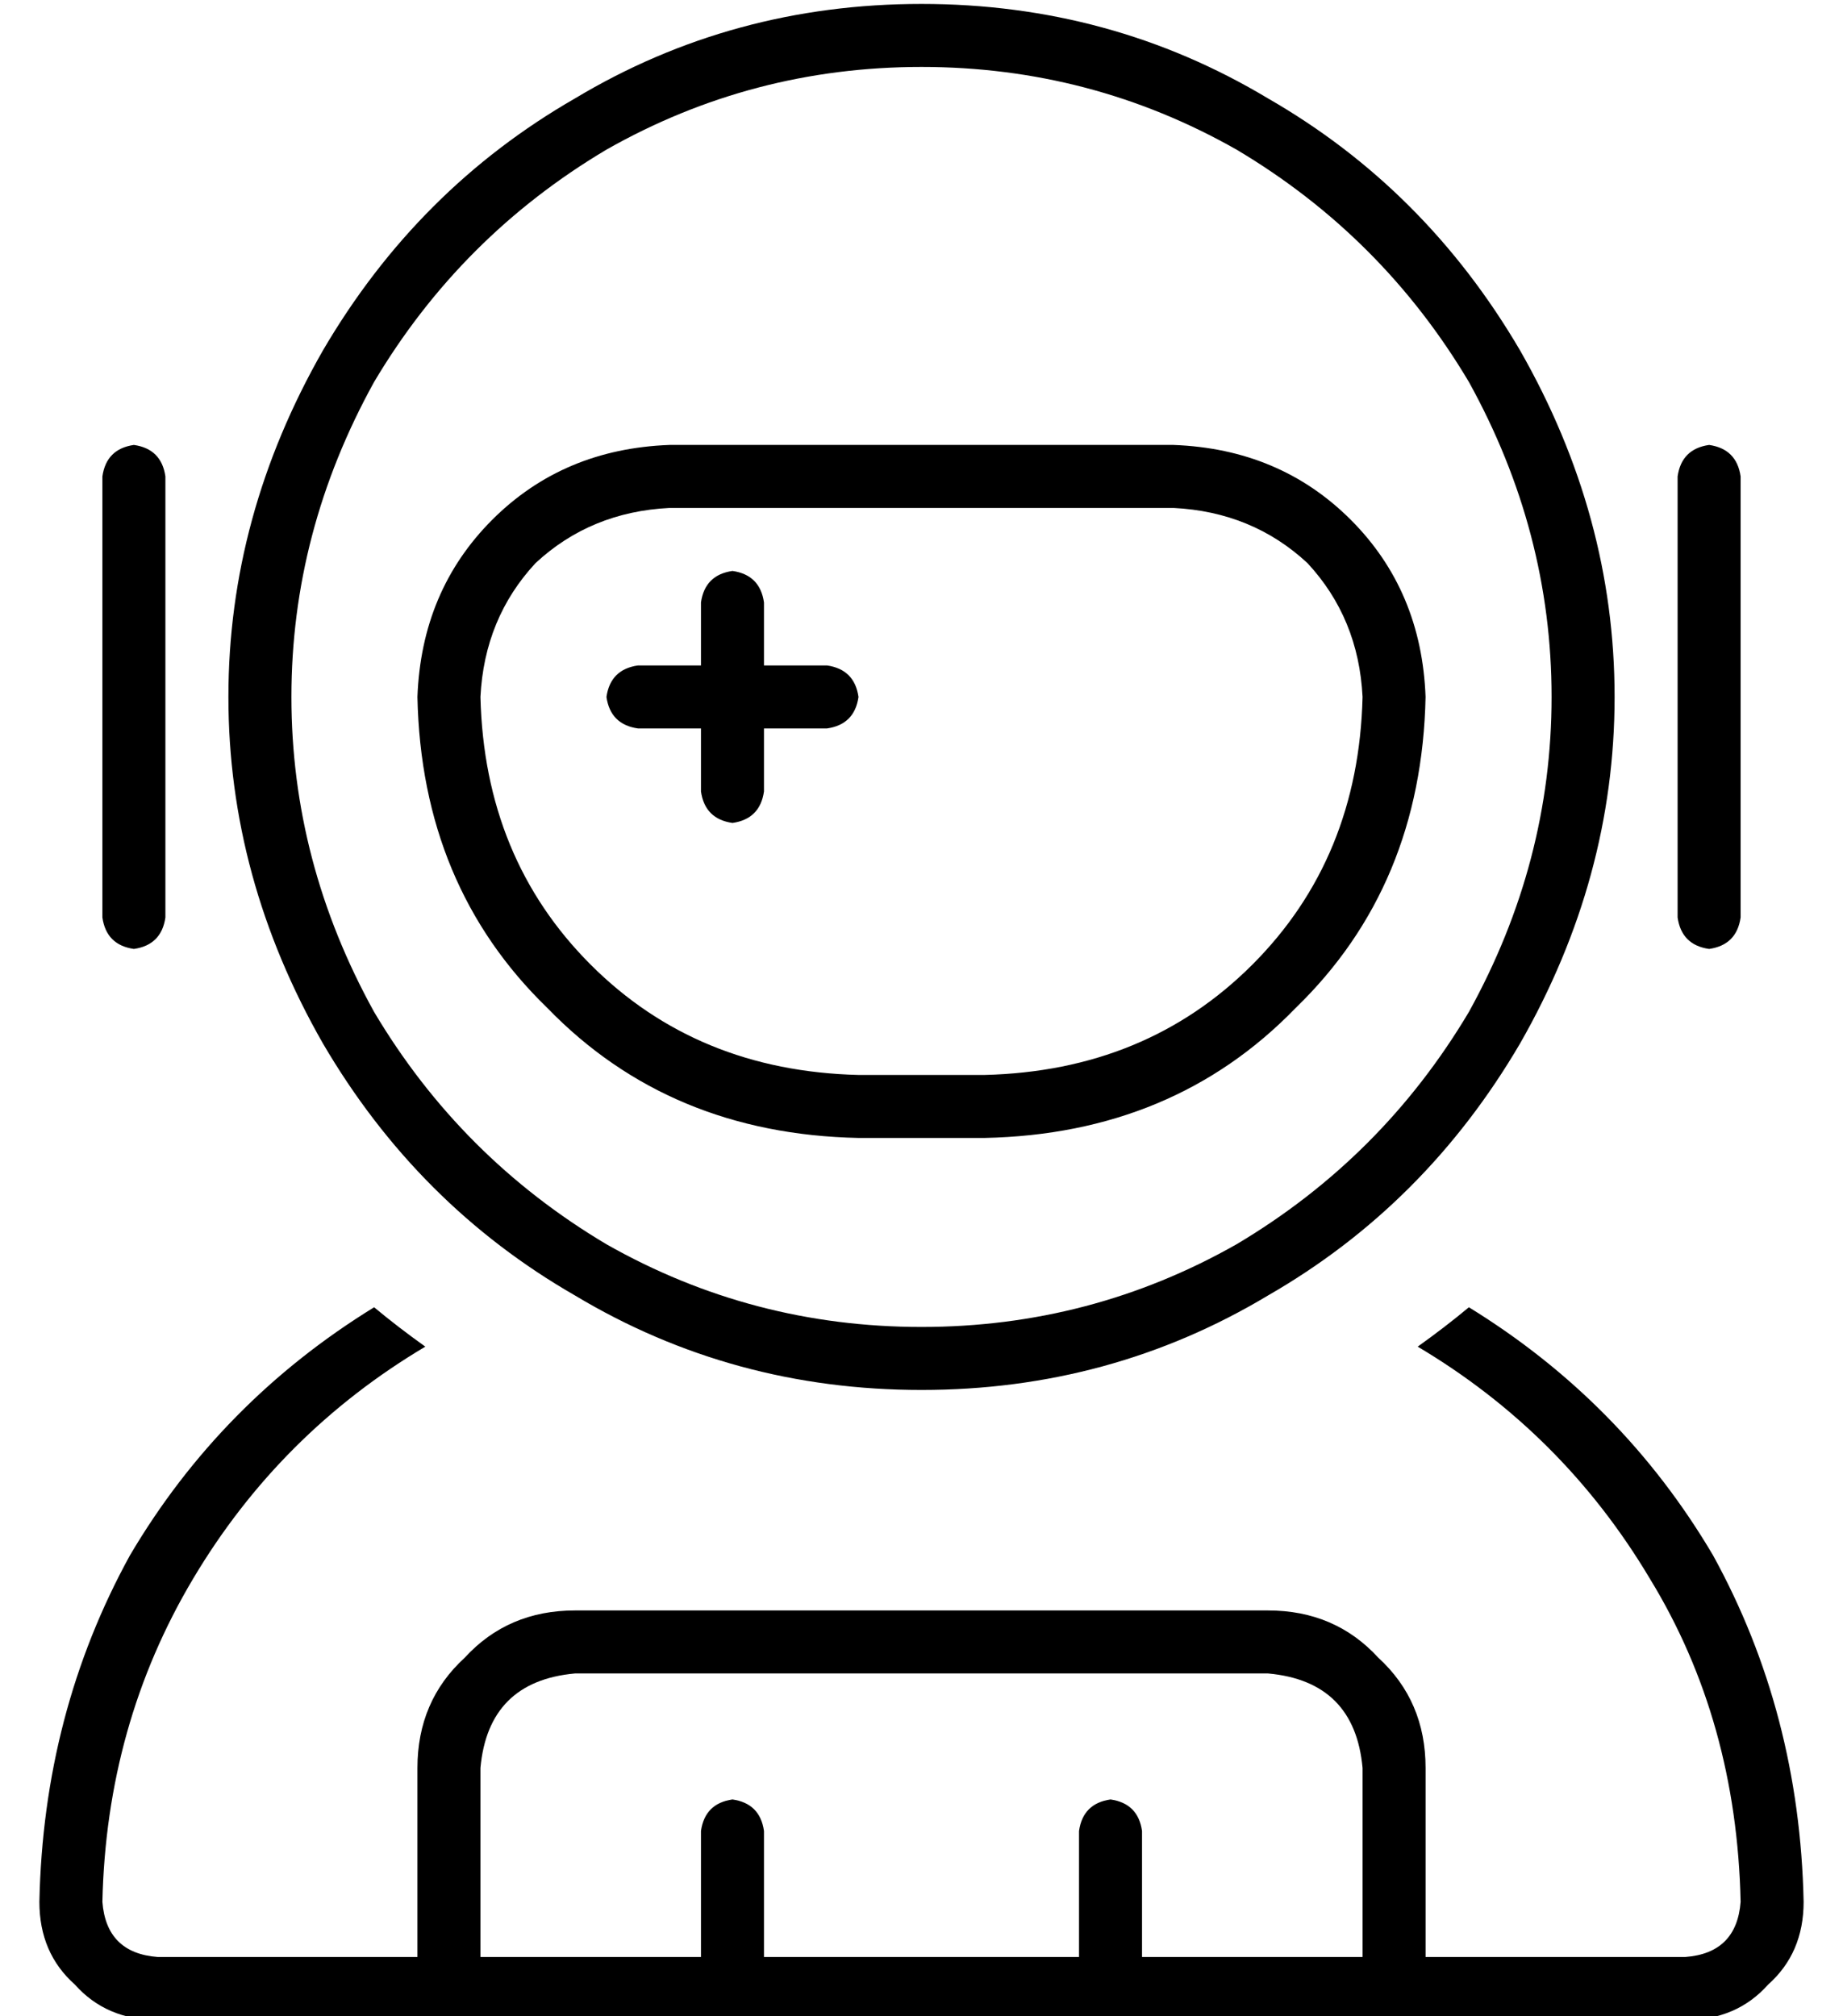 <?xml version="1.0" standalone="no"?>
<!DOCTYPE svg PUBLIC "-//W3C//DTD SVG 1.1//EN" "http://www.w3.org/Graphics/SVG/1.1/DTD/svg11.dtd" >
<svg xmlns="http://www.w3.org/2000/svg" xmlns:xlink="http://www.w3.org/1999/xlink" version="1.1" viewBox="-10 -40 468 512">
   <path fill="currentColor"
d="M224 -23q43 0 80 21v0v0q37 22 59 59q21 38 21 80t-21 80q-22 37 -59 59q-37 21 -80 21t-80 -21q-37 -22 -59 -59q-21 -38 -21 -80t21 -80q22 -37 59 -59q37 -21 80 -21v0zM224 313q48 0 88 -24v0v0q40 -23 64 -64q24 -42 24 -88t-24 -88q-24 -41 -64 -64
q-40 -24 -88 -24t-88 24q-40 23 -64 64q-24 42 -24 88t24 88q24 41 64 64q40 24 88 24v0zM85 292q-39 24 -62 63v0v0q-22 40 -23 88q0 13 9 21q8 9 21 9h388v0q13 0 21 -9q9 -8 9 -21q-1 -48 -23 -88q-23 -39 -62 -63q-6 5 -13 10q37 22 59 59q22 36 23 82q-1 13 -14 14h-66
v0v0v0v-48v0q0 -17 -12 -28q-11 -12 -28 -12h-176v0q-17 0 -28 12q-12 11 -12 28v48v0v0v0h-66v0q-13 -1 -14 -14q1 -45 23 -82t59 -59q-7 -5 -13 -10v0zM336 457v0v0v0h-56v0v0v0v-32v0q-1 -7 -8 -8q-7 1 -8 8v32v0v0v0h-80v0v0v0v-32v0q-1 -7 -8 -8q-7 1 -8 8v32v0v0v0
h-56v0v0v0v-48v0q2 -22 24 -24h176v0q22 2 24 24v48v0zM112 137q1 -20 14 -34v0v0q14 -13 34 -14h128v0q20 1 34 14q13 14 14 34q-1 41 -28 68t-68 28h-32v0q-41 -1 -68 -28t-28 -68v0zM96 137q1 48 33 79v0v0q31 32 79 33h32v0q48 -1 79 -33q32 -31 33 -79q-1 -27 -19 -45
t-45 -19h-128v0q-27 1 -45 19t-19 45v0zM176 105q-7 1 -8 8v16v0h-16v0q-7 1 -8 8q1 7 8 8h16v0v16v0q1 7 8 8q7 -1 8 -8v-16v0h16v0q7 -1 8 -8q-1 -7 -8 -8h-16v0v-16v0q-1 -7 -8 -8v0zM16 81v112v-112v112q1 7 8 8q7 -1 8 -8v-112v0q-1 -7 -8 -8q-7 1 -8 8v0zM424 73
q-7 1 -8 8v112v0q1 7 8 8q7 -1 8 -8v-112v0q-1 -7 -8 -8v0z" />
</svg>
